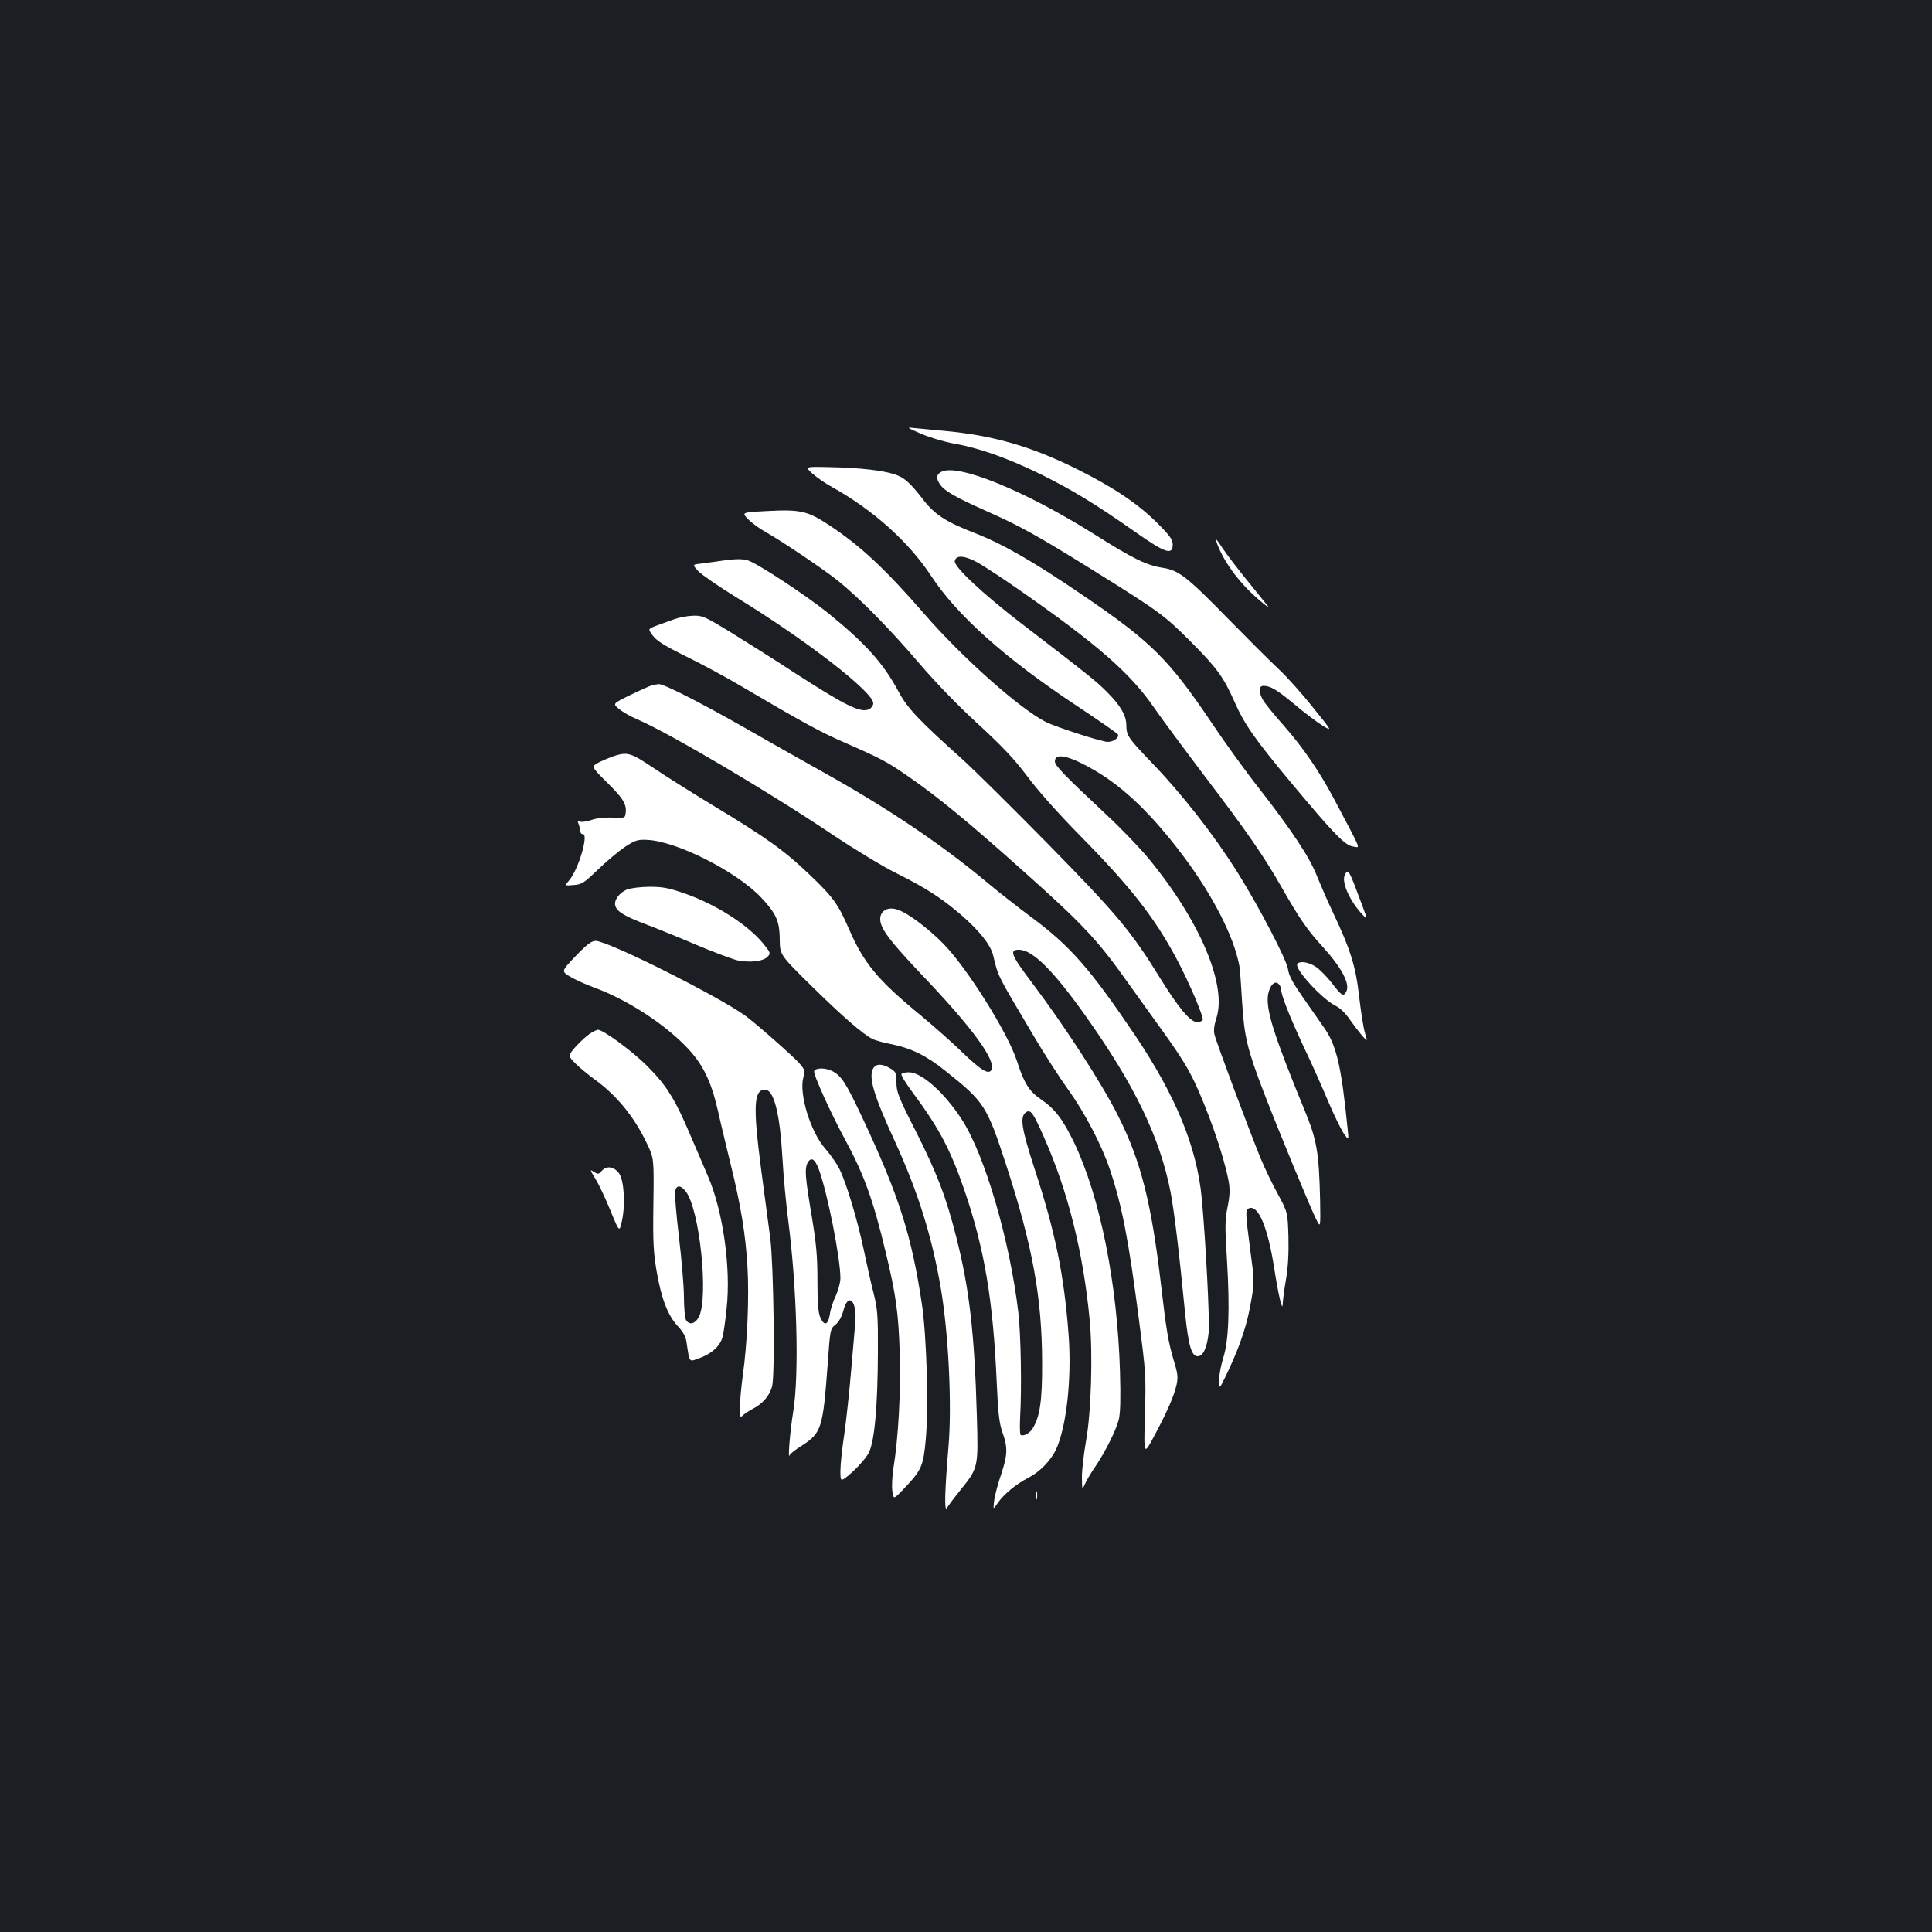 <?xml version="1.0" standalone="no"?>
<!DOCTYPE svg PUBLIC "-//W3C//DTD SVG 20010904//EN"
 "http://www.w3.org/TR/2001/REC-SVG-20010904/DTD/svg10.dtd">
<svg version="1.0" xmlns="http://www.w3.org/2000/svg"
 width="1000pt" height="1000pt" viewBox="0 0 1000 1000"
 preserveAspectRatio="xMidYMid meet">
<rect width="100%" height="100%" fill="#1b1f23"/>
<g transform="translate(0,1000) scale(0.1,-0.1)"
fill="#ffffff" stroke="none">
<path d="M4767 7755 c46 -20 122 -42 170 -51 129 -22 278 -75 448 -158 167
-83 284 -154 489 -298 156 -110 196 -124 196 -67 0 26 -14 46 -82 114 -101
100 -227 184 -418 279 -234 116 -432 173 -685 196 -66 6 -138 13 -160 15 -34
5 -28 0 42 -30z"/>
<path d="M4205 7549 c22 -20 67 -51 100 -69 214 -119 398 -284 514 -460 135
-206 386 -430 757 -675 111 -74 205 -139 210 -146 9 -16 -22 -39 -53 -39 -30
0 -264 76 -318 102 -136 69 -432 331 -633 563 -201 231 -328 350 -492 458
-109 72 -147 81 -318 72 -134 -7 -134 -7 -100 -42 18 -19 58 -48 88 -65 89
-50 299 -192 375 -252 111 -89 267 -247 420 -426 87 -102 205 -224 308 -318
128 -118 187 -181 254 -270 53 -72 161 -193 278 -312 260 -264 381 -420 494
-631 65 -121 144 -307 136 -319 -3 -6 -17 -10 -30 -10 -34 0 -96 74 -195 235
-148 239 -222 326 -580 691 -184 187 -382 383 -440 435 -225 202 -284 264
-329 349 -78 146 -170 249 -365 407 -117 94 -371 261 -417 273 -27 8 -62 7
-116 0 -43 -6 -99 -14 -124 -17 -46 -5 -46 -5 -15 -39 17 -18 105 -79 196
-135 363 -222 710 -491 710 -549 0 -11 -9 -24 -20 -30 -43 -23 -120 15 -388
188 -108 71 -260 166 -336 213 -130 79 -142 84 -190 82 -29 -1 -72 -9 -96 -18
-25 -9 -66 -24 -91 -33 -46 -17 -46 -17 -20 -52 20 -27 60 -52 171 -107 80
-39 204 -106 275 -148 328 -193 419 -243 550 -300 189 -83 215 -97 325 -173
151 -104 305 -230 600 -494 305 -272 381 -353 537 -573 59 -82 141 -197 183
-255 126 -175 161 -239 240 -445 46 -122 85 -251 99 -327 8 -44 7 -75 -5 -135
-14 -68 -14 -104 -3 -278 15 -250 9 -417 -20 -505 -11 -36 -21 -87 -21 -115 0
-50 0 -50 50 55 63 136 97 241 117 362 16 94 15 104 -6 260 -25 192 -26 207
-6 214 48 19 97 -99 130 -308 21 -137 43 -231 44 -189 1 18 8 76 17 127 11 64
15 136 13 222 -4 127 -4 127 -55 222 -29 52 -68 134 -88 182 -58 141 -233 610
-240 644 -5 20 -1 51 10 84 56 172 -87 508 -354 830 -43 52 -138 151 -212 220
-219 205 -270 257 -270 279 0 47 75 30 207 -47 153 -90 294 -226 454 -438 155
-206 264 -418 293 -569 4 -16 10 -102 15 -190 11 -180 27 -246 112 -468 76
-198 248 -614 273 -661 21 -41 21 -41 19 99 -6 249 -16 312 -79 465 -163 397
-204 528 -190 605 9 45 33 70 52 54 8 -6 14 -18 14 -26 0 -30 45 -145 116
-297 42 -87 99 -216 128 -285 29 -69 66 -144 80 -166 28 -40 28 -40 21 25 -32
321 -57 429 -121 520 -25 36 -76 109 -113 162 -50 72 -70 109 -74 140 -5 46
-150 324 -259 498 -124 198 -288 408 -449 575 -118 123 -129 138 -129 190 0
51 -30 103 -98 171 -57 58 -94 87 -448 359 -199 153 -348 293 -342 321 6 33
52 29 121 -9 34 -20 125 -79 202 -133 413 -287 586 -438 710 -619 38 -55 153
-210 255 -345 221 -290 313 -423 405 -585 92 -161 132 -219 209 -303 101 -111
146 -196 124 -235 -14 -27 -24 -21 -73 43 -25 33 -63 71 -83 85 -38 26 -86 33
-97 15 -16 -25 131 -184 200 -217 21 -10 50 -38 70 -68 19 -27 48 -65 64 -84
30 -34 30 -34 16 13 -8 26 -21 110 -30 187 -17 155 -45 245 -136 437 -27 56
-63 140 -81 184 -37 97 -128 235 -300 456 -69 87 -180 241 -246 340 -224 332
-313 421 -676 667 -251 171 -407 260 -551 316 -147 57 -206 95 -265 171 -68
88 -99 116 -147 132 -62 21 -183 35 -338 38 -130 3 -130 3 -90 -33z"/>
<path d="M4873 7558 c-27 -13 -29 -35 -7 -66 24 -34 78 -65 239 -137 176 -78
262 -126 555 -308 340 -212 365 -230 501 -366 137 -137 172 -185 229 -314 52
-117 103 -191 300 -427 219 -262 273 -317 315 -322 36 -4 48 -34 -98 243 -80
150 -161 268 -262 383 -48 54 -95 112 -106 130 -25 41 -25 76 0 76 38 0 70
-20 163 -97 51 -43 116 -92 144 -109 51 -31 51 -31 -50 94 -55 70 -136 160
-181 202 -44 41 -157 154 -252 251 -219 224 -261 257 -344 270 -85 13 -152 46
-354 173 -359 226 -707 368 -792 324z"/>
<path d="M6300 7185 c36 -95 113 -200 211 -285 41 -36 63 -51 49 -34 -14 18
-63 78 -109 135 -46 57 -100 127 -119 156 -39 59 -46 65 -32 28z"/>
<path d="M3375 6453 c-11 -3 -61 -25 -112 -50 -92 -45 -92 -45 -60 -72 18 -15
61 -40 97 -55 167 -72 683 -377 1006 -594 115 -77 265 -168 334 -202 152 -76
231 -127 333 -214 96 -83 153 -155 167 -209 29 -117 15 -90 212 -422 52 -88
131 -211 175 -272 86 -119 174 -287 217 -414 63 -187 98 -367 151 -779 36
-275 37 -293 31 -495 -6 -210 -6 -210 49 -106 66 123 101 203 115 264 8 38 6
58 -14 123 -29 97 -39 158 -66 389 -50 429 -105 645 -221 876 -84 169 -276
465 -445 689 -112 148 -123 176 -67 174 70 -3 177 -110 341 -341 255 -359 386
-631 441 -914 19 -102 43 -297 75 -626 17 -166 33 -223 65 -223 28 0 49 44 57
123 6 62 -15 472 -36 697 -25 262 -134 528 -346 843 -233 345 -336 462 -539
612 -66 49 -172 132 -235 185 -231 192 -505 376 -821 553 -112 63 -301 169
-419 237 -228 130 -425 231 -450 229 -8 -1 -24 -3 -35 -6z"/>
<path d="M3185 6089 c-16 -5 -52 -19 -79 -32 -48 -24 -48 -24 37 -108 84 -83
102 -113 95 -160 -3 -23 -6 -24 -68 -21 -40 2 -82 -3 -108 -12 -23 -8 -50 -12
-59 -9 -13 5 -15 3 -8 -13 4 -10 8 -27 9 -36 0 -9 5 -16 11 -15 35 6 -19 -181
-70 -241 -23 -27 -23 -27 24 -23 42 3 53 10 126 80 44 43 107 95 139 117 52
34 66 39 112 37 154 -5 469 -165 596 -301 77 -83 93 -120 94 -216 1 -79 1 -79
170 -245 156 -153 257 -241 310 -269 12 -6 57 -19 100 -27 102 -21 183 -61
280 -140 200 -159 212 -179 313 -488 136 -418 184 -684 185 -1017 1 -203 -12
-286 -50 -345 -16 -25 -50 -42 -62 -31 -3 4 -4 44 -2 89 9 148 4 430 -9 542
-43 369 -173 817 -293 1001 -90 139 -208 244 -274 244 -18 0 -35 -4 -38 -9 -4
-5 22 -47 56 -93 138 -186 196 -295 269 -506 104 -304 149 -567 168 -997 7
-161 13 -212 30 -260 28 -79 26 -115 -7 -216 -16 -46 -32 -106 -36 -134 -6
-50 -6 -50 18 -15 31 46 97 100 162 133 55 28 112 87 139 142 55 118 83 369
66 596 -23 308 -68 529 -176 859 -69 212 -78 272 -43 294 23 14 36 -4 92 -131
124 -280 203 -596 236 -944 17 -178 8 -481 -19 -629 -11 -63 -21 -146 -21
-185 1 -69 1 -69 15 -38 7 18 31 58 53 90 54 80 108 188 123 246 8 35 10 108
6 250 -14 457 -103 901 -237 1182 -58 120 -98 174 -171 224 -63 43 -88 84
-125 198 -46 145 -260 486 -383 610 -75 76 -174 151 -228 172 -69 28 -117 -17
-89 -82 19 -46 75 -113 221 -267 254 -267 374 -434 346 -479 -15 -24 -53 -1
-151 93 -52 51 -149 136 -215 191 -223 183 -294 270 -371 447 -56 129 -82 165
-206 283 -125 120 -222 190 -496 355 -114 69 -255 158 -314 198 -110 74 -130
80 -193 61z"/>
<path d="M6961 5472 c-18 -34 20 -126 83 -197 36 -40 36 -40 10 30 -73 197
-75 201 -93 167z"/>
<path d="M3243 5395 c-39 -17 -67 -57 -58 -84 9 -30 49 -54 160 -96 55 -21
172 -68 260 -106 88 -37 184 -73 213 -80 65 -13 134 -5 156 20 16 17 14 21
-26 70 -82 98 -247 202 -406 257 -81 28 -111 34 -182 34 -50 -1 -98 -7 -117
-15z"/>
<path d="M2980 5052 c-75 -79 -75 -79 -31 -106 25 -15 81 -41 125 -57 168 -61
360 -185 478 -307 85 -88 128 -175 164 -331 14 -64 44 -187 65 -274 53 -214
78 -364 88 -534 9 -158 -1 -398 -24 -560 -8 -58 -15 -133 -15 -165 0 -55 1
-58 16 -43 9 8 33 24 54 35 49 25 87 71 97 118 15 69 7 626 -10 762 -9 69 -30
228 -47 354 -43 329 -39 416 20 416 46 0 77 -125 90 -355 5 -93 19 -239 30
-323 45 -351 57 -794 26 -987 -17 -102 -29 -257 -19 -227 3 7 29 28 58 46 108
69 114 89 139 424 13 182 13 184 41 206 17 14 31 39 40 71 25 99 72 53 62 -60
-3 -33 -13 -148 -22 -255 -9 -107 -25 -253 -35 -324 -11 -71 -20 -156 -20
-189 0 -60 0 -60 63 -5 34 31 72 75 84 99 30 60 46 243 47 519 1 193 -2 224
-22 305 -13 50 -36 153 -52 230 -34 159 -91 347 -126 416 -13 26 -45 72 -72
103 -77 87 -137 284 -114 369 10 35 8 40 -20 73 -33 37 -222 204 -278 245
-138 101 -713 389 -777 389 -21 0 -45 -18 -103 -78z m1258 -1104 c45 -121 112
-461 112 -564 0 -22 -11 -62 -24 -91 -14 -29 -28 -72 -31 -98 -9 -55 -30 -60
-50 -12 -10 24 -14 78 -14 188 0 126 -5 187 -30 337 -33 196 -37 243 -21 273
18 33 38 21 58 -33z"/>
<path d="M3055 4651 c-16 -10 -49 -40 -73 -66 -43 -49 -43 -49 -5 -88 21 -21
65 -58 98 -82 115 -82 207 -194 273 -333 37 -77 37 -77 34 -312 -3 -201 0
-252 17 -352 25 -142 57 -226 110 -283 28 -30 41 -54 45 -86 16 -106 11 -99
68 -78 63 23 105 62 118 109 5 19 15 86 21 148 23 209 -19 504 -96 682 -20 47
-61 144 -92 215 -79 186 -123 257 -222 356 -76 77 -229 189 -256 189 -5 0 -23
-8 -40 -19z m494 -817 c73 -92 120 -552 68 -651 -20 -37 -51 -43 -67 -14 -5
11 -10 64 -10 118 0 54 -12 194 -26 312 -14 118 -23 225 -19 238 7 30 29 29
54 -3z"/>
<path d="M4519 4469 c-24 -46 3 -138 114 -379 121 -266 191 -491 237 -760 40
-238 57 -598 40 -810 -20 -237 -23 -348 -9 -325 7 11 35 49 64 85 100 124 99
119 91 395 -12 426 -39 657 -106 920 -53 210 -99 330 -212 554 -88 173 -98
200 -98 248 0 49 -2 55 -32 73 -43 26 -74 25 -89 -1z"/>
<path d="M4214 4456 c-6 -15 88 -222 161 -356 97 -179 145 -312 209 -580 54
-223 67 -319 73 -527 6 -196 -7 -434 -32 -588 -7 -44 -10 -100 -6 -124 6 -43
6 -43 61 15 91 96 99 115 112 256 15 173 4 540 -21 703 -53 350 -118 555 -301
946 -91 194 -113 229 -162 255 -34 18 -87 18 -94 0z"/>
<path d="M3115 3940 c-17 -19 -20 -19 -42 -5 -21 14 -20 11 9 -37 18 -29 53
-103 78 -165 46 -112 46 -112 59 -53 19 86 11 211 -15 247 -26 35 -64 41 -89
13z"/>
<path d="M5362 2260 c0 -19 2 -27 5 -17 2 9 2 25 0 35 -3 9 -5 1 -5 -18z"/>
</g>
</svg>
